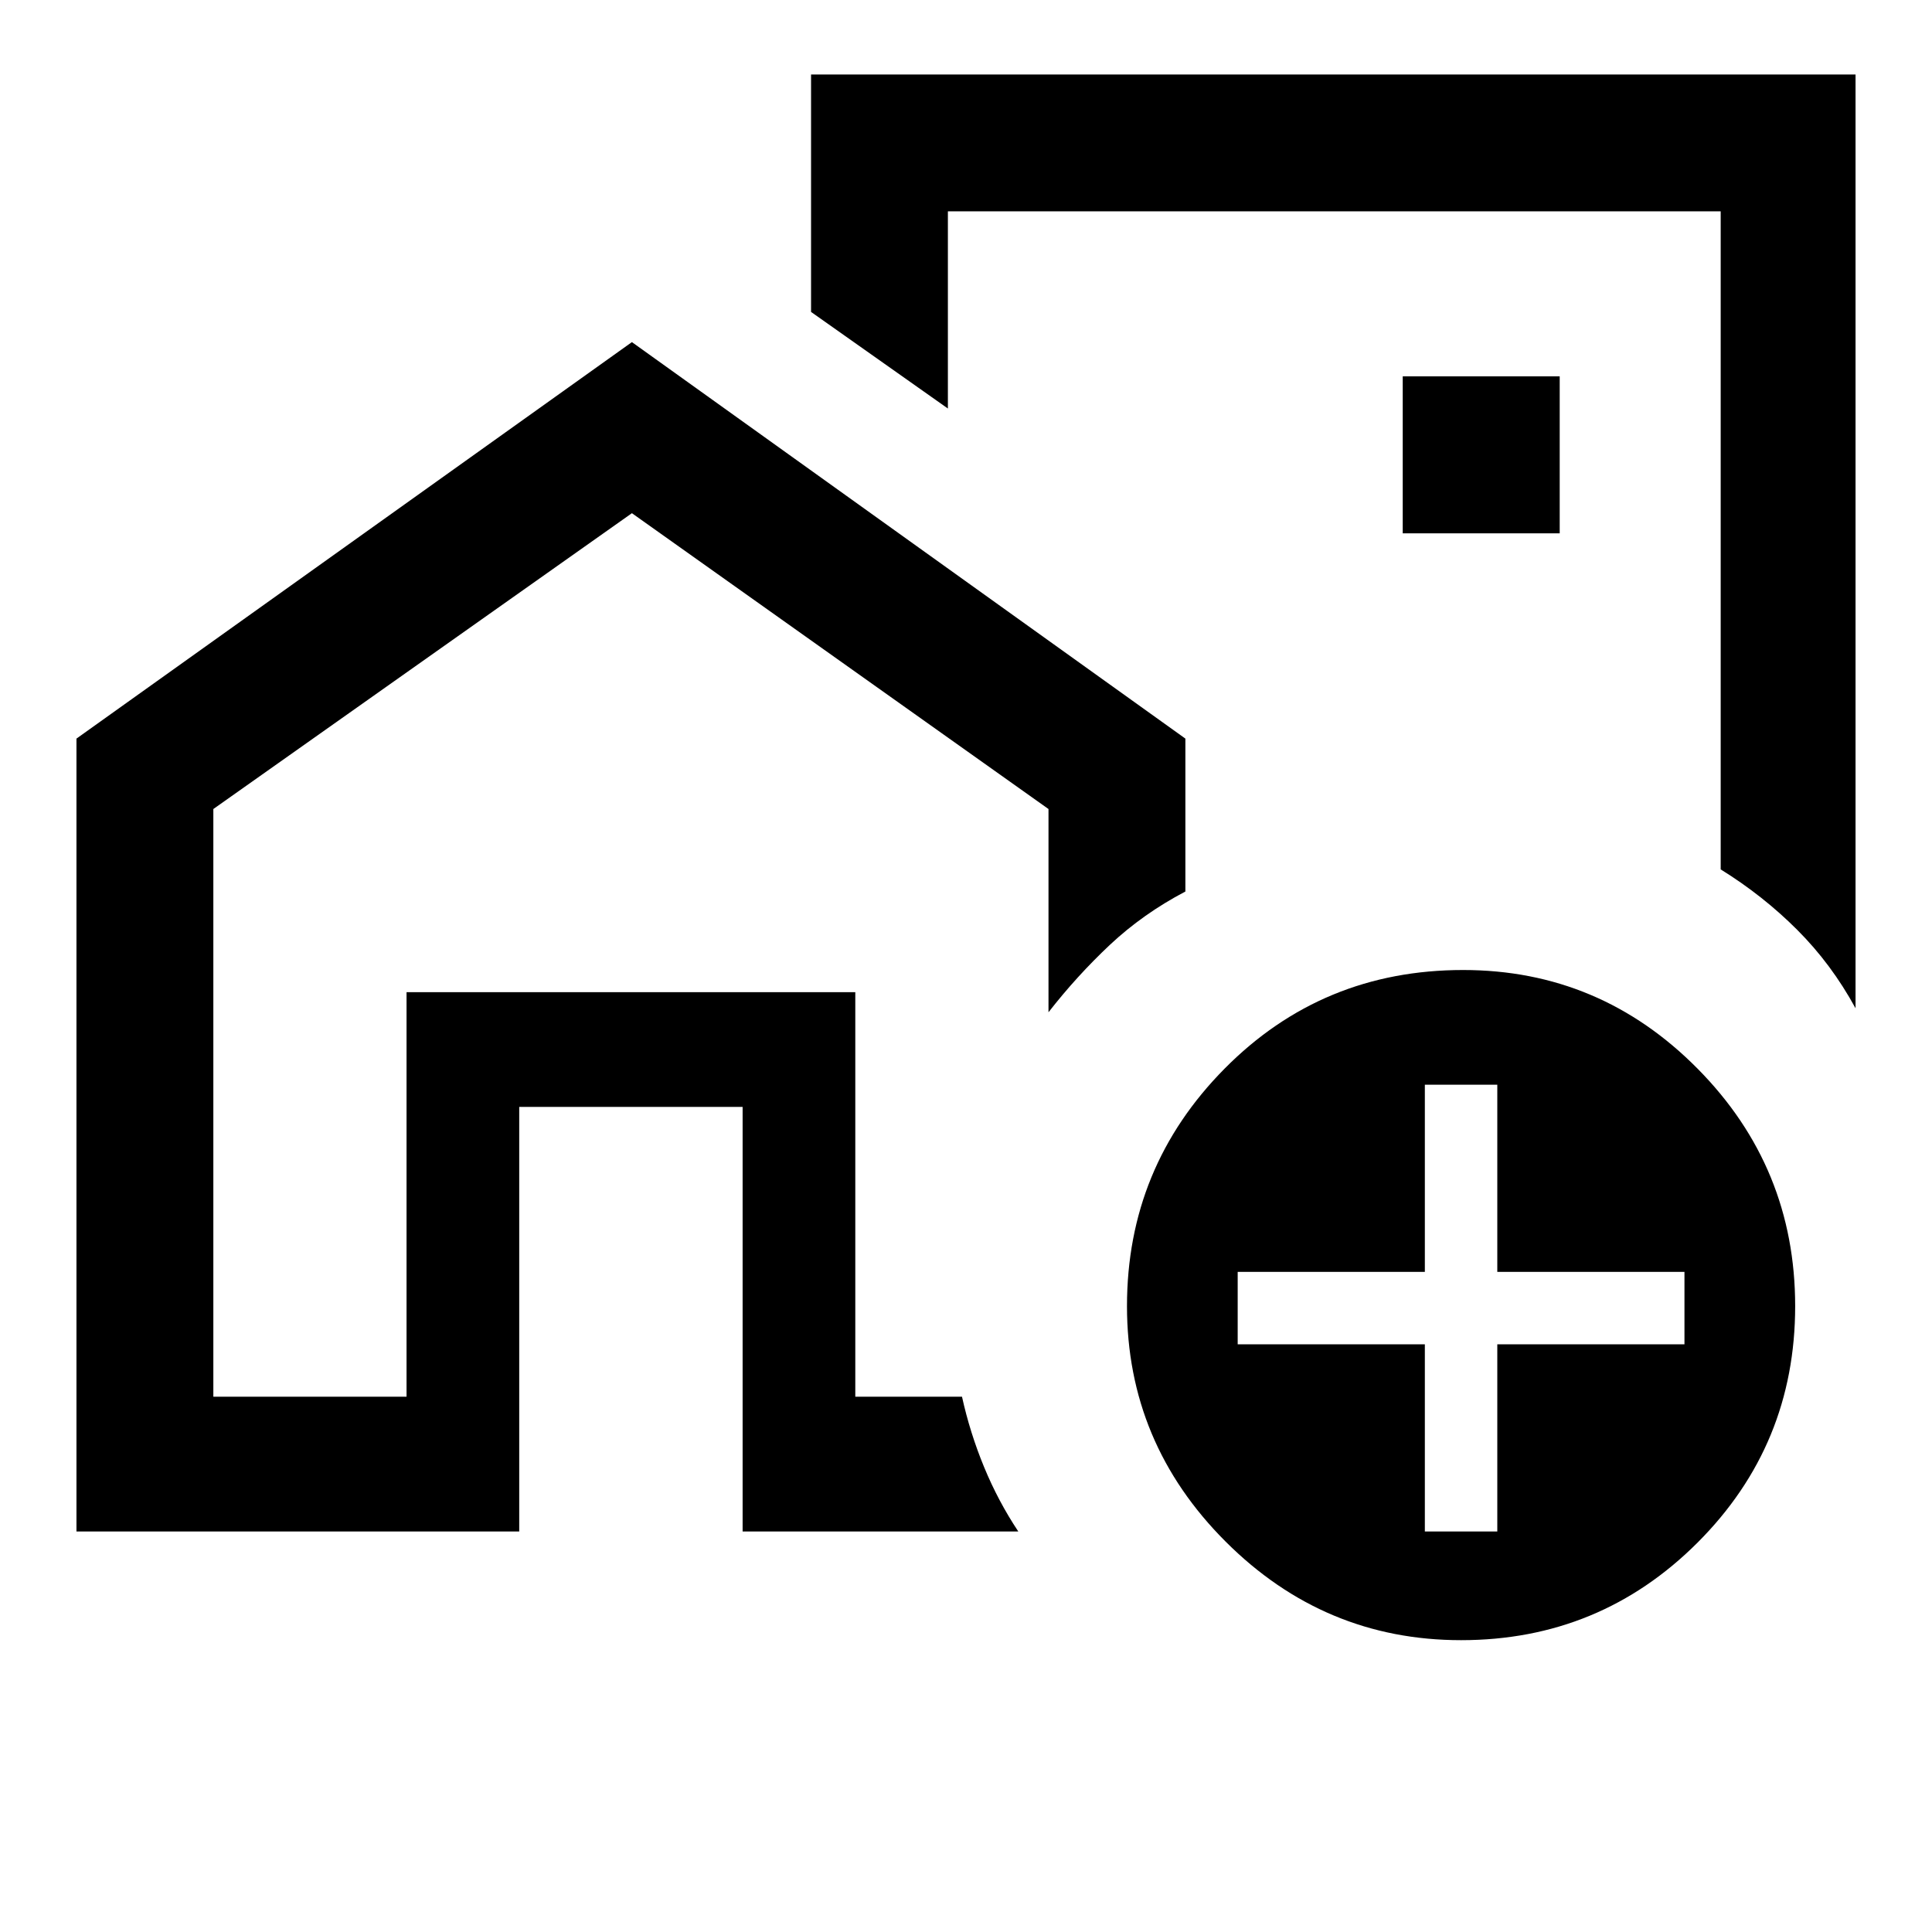 <svg xmlns="http://www.w3.org/2000/svg" height="40" width="40"><path d="M8.417 28.917v-8.375h8.208v8.375-8.375H8.417v8.375Zm18.458-15.334ZM1.583 31.708V15.292l11.5-8.209 11.459 8.209v3.166q-.875.459-1.563 1.104-.687.646-1.271 1.396V16.75l-8.625-6.125-8.666 6.125v12.167h4v-8.375h9.291v8.375h2.209q.166.75.458 1.458.292.708.708 1.333h-5.708v-8.791H10.75v8.791ZM38.417 1.542v19.333q-.5-.917-1.209-1.625-.708-.708-1.583-1.25V4.375h-16v4.083l-2.833-2V1.542Zm-9.375 9.5h3.25v-3.25h-3.25Zm1.208 22.916q-2.833 0-4.875-2.041-2.042-2.042-2.042-4.875 0-2.875 2.021-4.917t4.938-2.042q2.833 0 4.854 2.042t2.021 4.917q0 2.875-2.021 4.896-2.021 2.02-4.896 2.02Zm-.75-2.25H31v-3.875h3.875v-1.5H31v-3.875h-1.5v3.875h-3.875v1.5H29.5Z"/></svg>